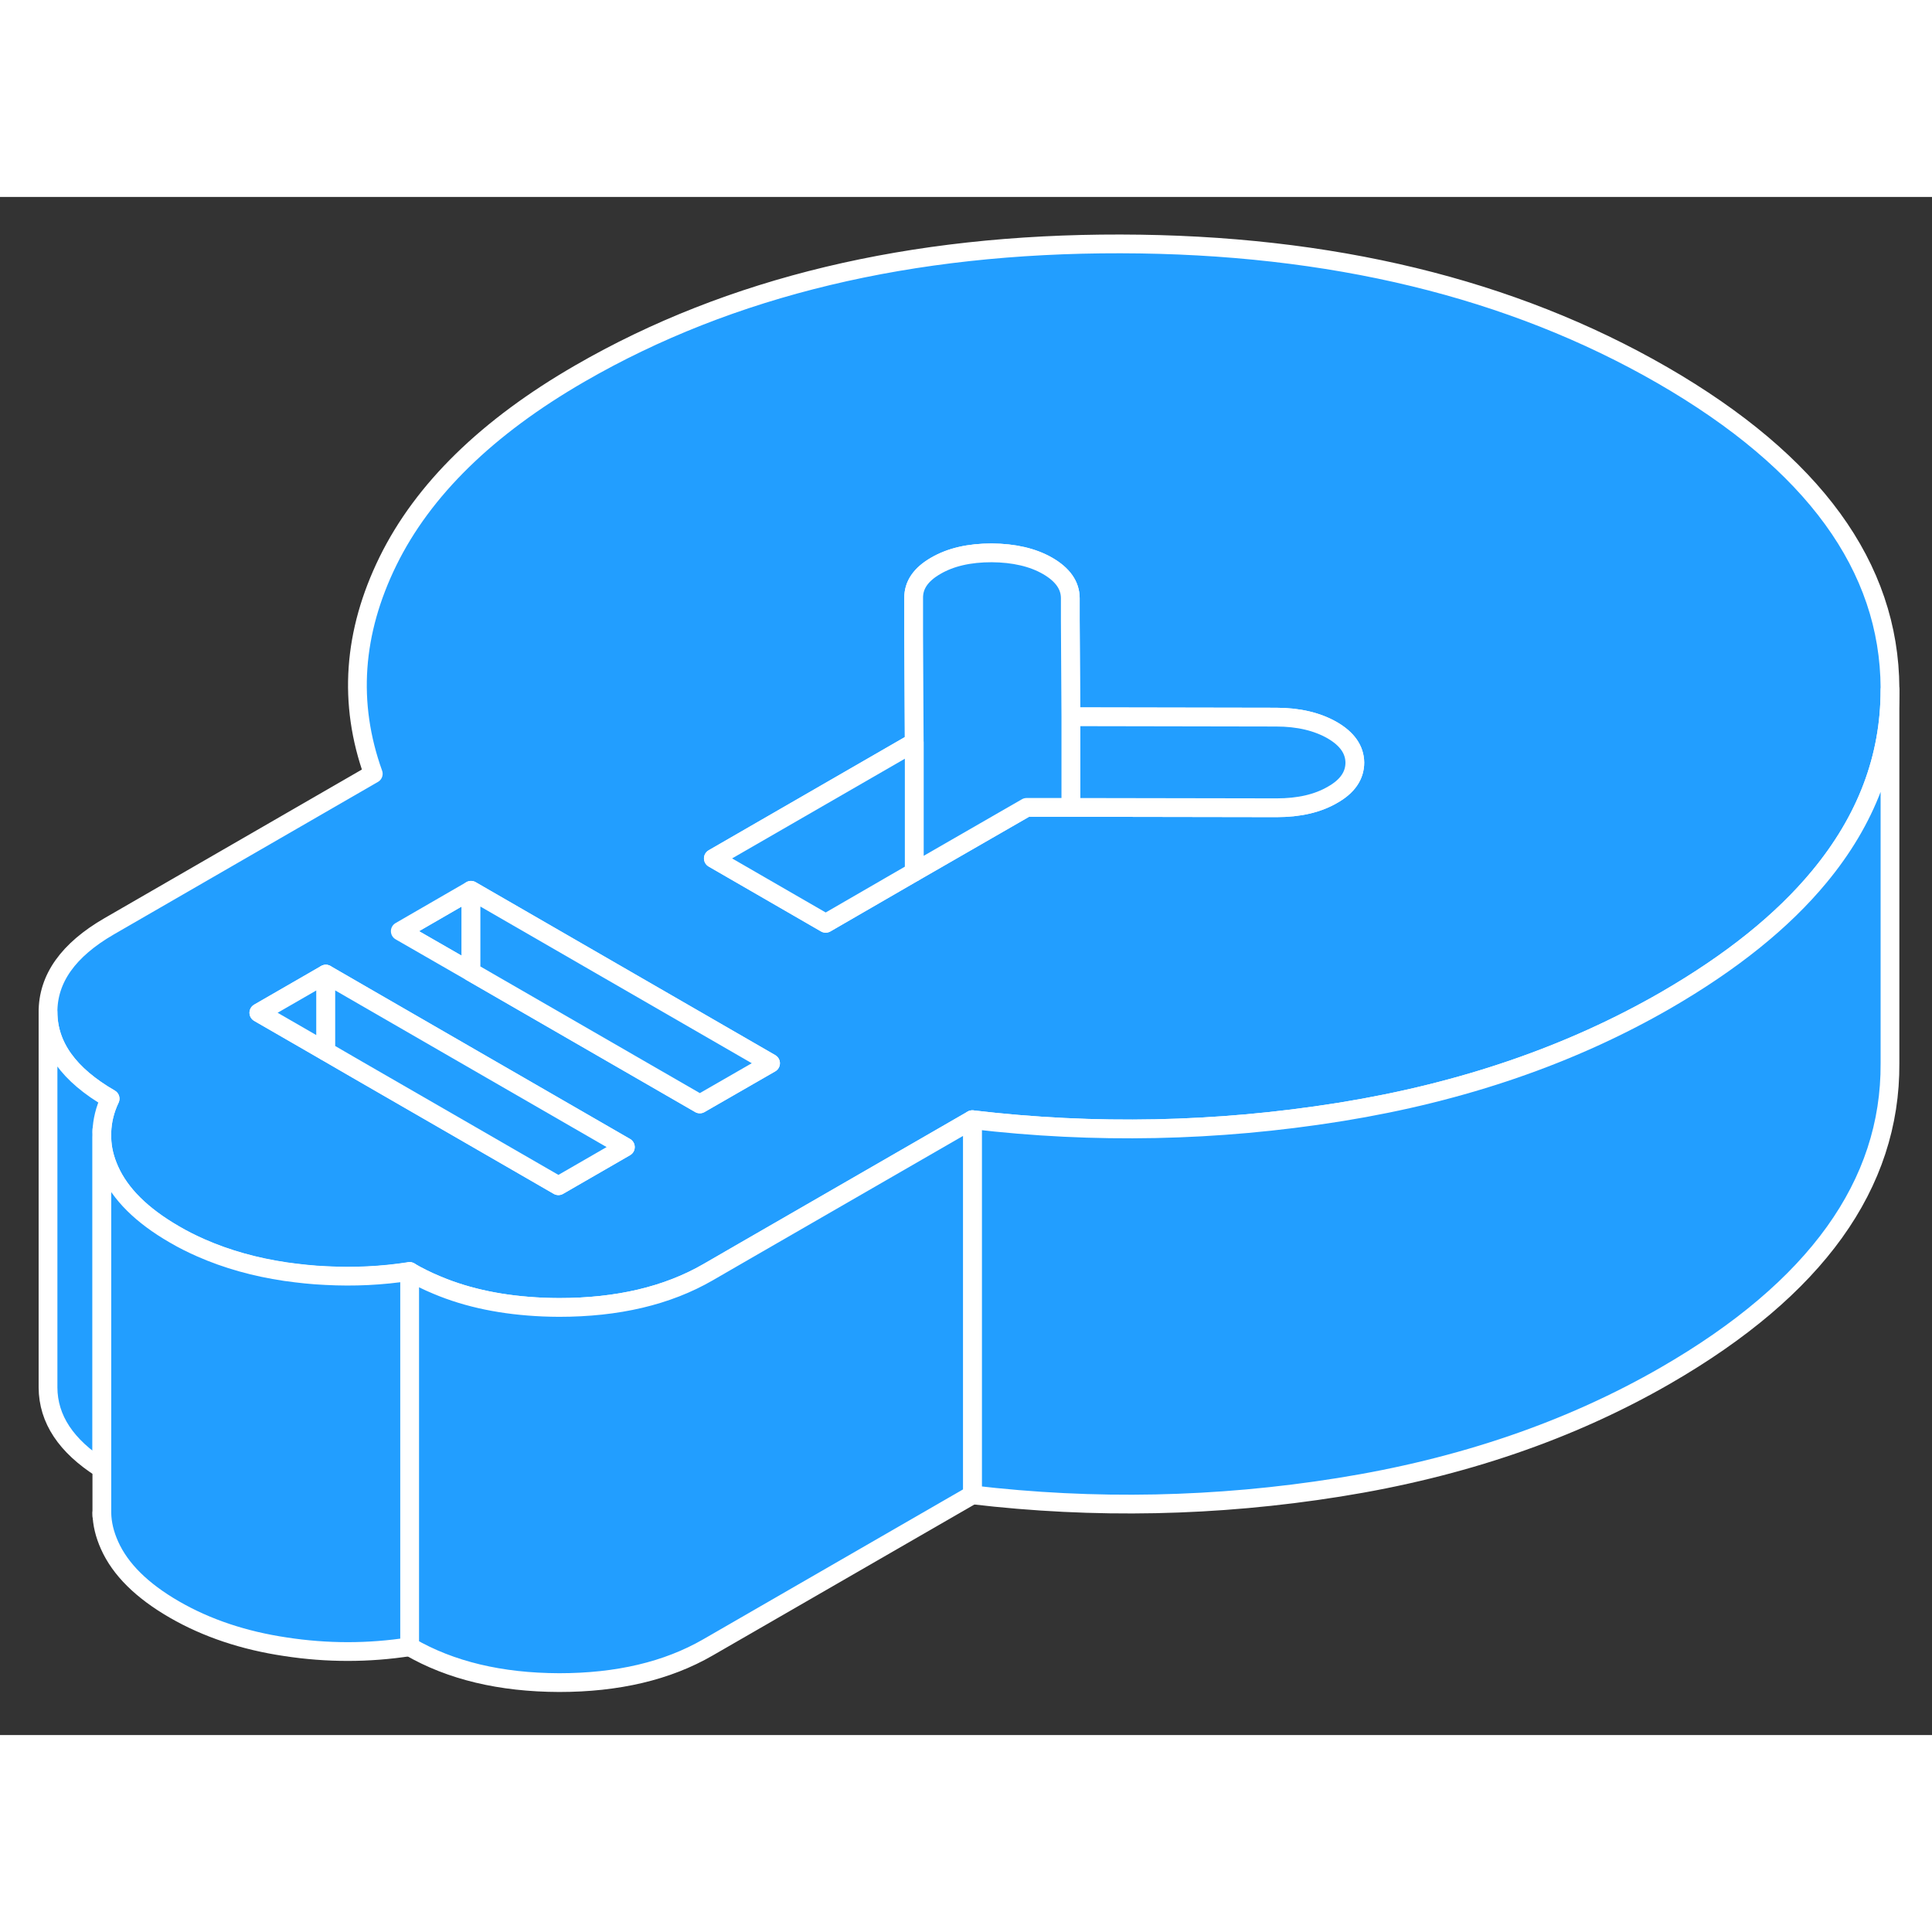 <svg width="48" height="48" viewBox="0 0 103 82" fill="#229EFF" xmlns="http://www.w3.org/2000/svg" stroke-width="1px" stroke-linecap="round" stroke-linejoin="round"><rect x="0" y="0" width="103" height="82" fill="#333333" stroke="none"/><path d="M21.34 39.144L25.11 41.313V36.964L21.34 39.144Z" stroke="white" stroke-linejoin="round"/><path d="M88.63 9.503C80.58 4.863 70.95 2.523 59.74 2.503C48.53 2.483 38.93 4.784 30.93 9.404C25.97 12.264 22.56 15.604 20.69 19.404C18.82 23.213 18.55 26.994 19.9 30.753L5.82 38.883C3.64 40.144 2.55 41.673 2.56 43.474C2.57 45.273 3.67 46.803 5.87 48.074C5.59 48.663 5.45 49.254 5.43 49.843V50.163C5.44 50.743 5.58 51.313 5.84 51.894C6.41 53.173 7.56 54.313 9.29 55.313C9.75 55.584 10.23 55.824 10.73 56.044C12.1 56.644 13.59 57.063 15.22 57.303C15.94 57.404 16.65 57.483 17.37 57.514C18.87 57.593 20.36 57.523 21.84 57.294C22.3 57.563 22.79 57.803 23.3 58.014C24.96 58.714 26.84 59.093 28.95 59.184C29.23 59.194 29.52 59.203 29.81 59.203C32.92 59.203 35.57 58.584 37.75 57.324L39.67 56.214L51.84 49.194C58.34 49.964 64.86 49.834 71.38 48.794C71.42 48.783 71.47 48.783 71.51 48.773C77.99 47.724 83.75 45.743 88.81 42.824C92.3 40.803 95.03 38.614 96.99 36.243C99.5 33.214 100.76 29.893 100.76 26.284V26.183C100.73 19.713 96.68 14.153 88.63 9.503ZM29.77 52.714L25.11 50.023L19.06 46.533L17.37 45.553L13.8 43.493L17.37 41.434L19.48 42.654L25.11 45.904L33.34 50.654L29.77 52.714ZM37.31 48.353L25.11 41.313L21.34 39.144L25.11 36.964L41.08 46.184L37.31 48.353ZM71.04 31.873C70.25 32.334 69.26 32.563 68.06 32.563L57.09 32.544H54.73L48.74 35.993L44.02 38.724L38.03 35.264L48.74 29.084L48.71 23.314V21.384C48.7 20.694 49.09 20.123 49.89 19.663C50.68 19.203 51.67 18.974 52.87 18.974C54.06 18.983 55.06 19.213 55.86 19.674C56.65 20.134 57.06 20.703 57.06 21.393V22.553L57.09 27.713L68.04 27.733C69.23 27.733 70.23 27.974 71.03 28.433C71.82 28.893 72.22 29.463 72.23 30.154C72.23 30.843 71.84 31.424 71.04 31.873Z" stroke="white" stroke-linejoin="round"/><path d="M41.08 46.184L37.31 48.353L25.11 41.313V36.964L41.08 46.184Z" stroke="white" stroke-linejoin="round"/><path d="M72.23 30.154C72.23 30.843 71.84 31.424 71.04 31.873C70.25 32.334 69.26 32.563 68.06 32.563L57.09 32.544V27.713L68.04 27.733C69.23 27.733 70.23 27.974 71.03 28.433C71.82 28.893 72.22 29.463 72.23 30.154Z" stroke="white" stroke-linejoin="round"/><path d="M57.09 27.713V32.544H54.73L48.74 35.993V29.084L48.71 23.314V21.384C48.7 20.694 49.09 20.123 49.89 19.663C50.68 19.203 51.67 18.974 52.87 18.974C54.06 18.983 55.06 19.213 55.86 19.674C56.65 20.134 57.06 20.703 57.06 21.393V22.553L57.09 27.713Z" stroke="white" stroke-linejoin="round"/><path d="M48.74 29.084V35.993L44.02 38.724L38.03 35.264L48.74 29.084Z" stroke="white" stroke-linejoin="round"/><path d="M100.76 26.284V46.184C100.8 52.654 96.81 58.203 88.81 62.824C83.72 65.763 77.91 67.754 71.38 68.793C64.86 69.834 58.34 69.963 51.84 69.194V49.194C58.34 49.964 64.86 49.834 71.38 48.794C71.42 48.783 71.47 48.783 71.51 48.773C77.99 47.724 83.75 45.743 88.81 42.824C92.3 40.803 95.03 38.614 96.99 36.243C99.5 33.214 100.76 29.893 100.76 26.284Z" stroke="white" stroke-linejoin="round"/><path d="M17.37 41.434V45.553L13.8 43.493L17.37 41.434Z" stroke="white" stroke-linejoin="round"/><path d="M33.34 50.654L29.77 52.714L25.11 50.023L19.06 46.533L17.37 45.553V41.434L19.48 42.654L25.11 45.904L33.34 50.654Z" stroke="white" stroke-linejoin="round"/><path d="M5.87 48.074C5.59 48.663 5.45 49.254 5.43 49.843C5.42 49.953 5.42 50.063 5.43 50.163V67.803C3.52 66.594 2.57 65.153 2.56 63.474V43.474C2.57 45.273 3.67 46.803 5.87 48.074Z" stroke="white" stroke-linejoin="round"/><path d="M5.43 70.314V70.163" stroke="white" stroke-linejoin="round"/><path d="M5.43 49.843V49.733" stroke="white" stroke-linejoin="round"/><path d="M21.84 57.294V77.293C19.65 77.633 17.44 77.633 15.22 77.293C13 76.963 11.02 76.303 9.29 75.303C7.56 74.303 6.41 73.163 5.84 71.883C5.58 71.303 5.44 70.734 5.43 70.153V50.154C5.44 50.733 5.58 51.303 5.84 51.883C6.41 53.163 7.56 54.303 9.29 55.303C9.75 55.574 10.23 55.813 10.73 56.033C12.1 56.633 13.59 57.053 15.22 57.294C15.94 57.394 16.65 57.474 17.37 57.504C18.87 57.584 20.36 57.514 21.84 57.283V57.294Z" stroke="white" stroke-linejoin="round"/><path d="M51.84 49.194V69.194L37.75 77.323C35.57 78.584 32.92 79.204 29.81 79.204C26.69 79.194 24.03 78.564 21.84 77.293V57.294C22.3 57.563 22.79 57.803 23.3 58.014C24.96 58.714 26.84 59.093 28.95 59.184C29.23 59.194 29.52 59.203 29.81 59.203C32.92 59.203 35.57 58.584 37.75 57.324L39.67 56.214L51.84 49.194Z" stroke="white" stroke-linejoin="round"/></svg>